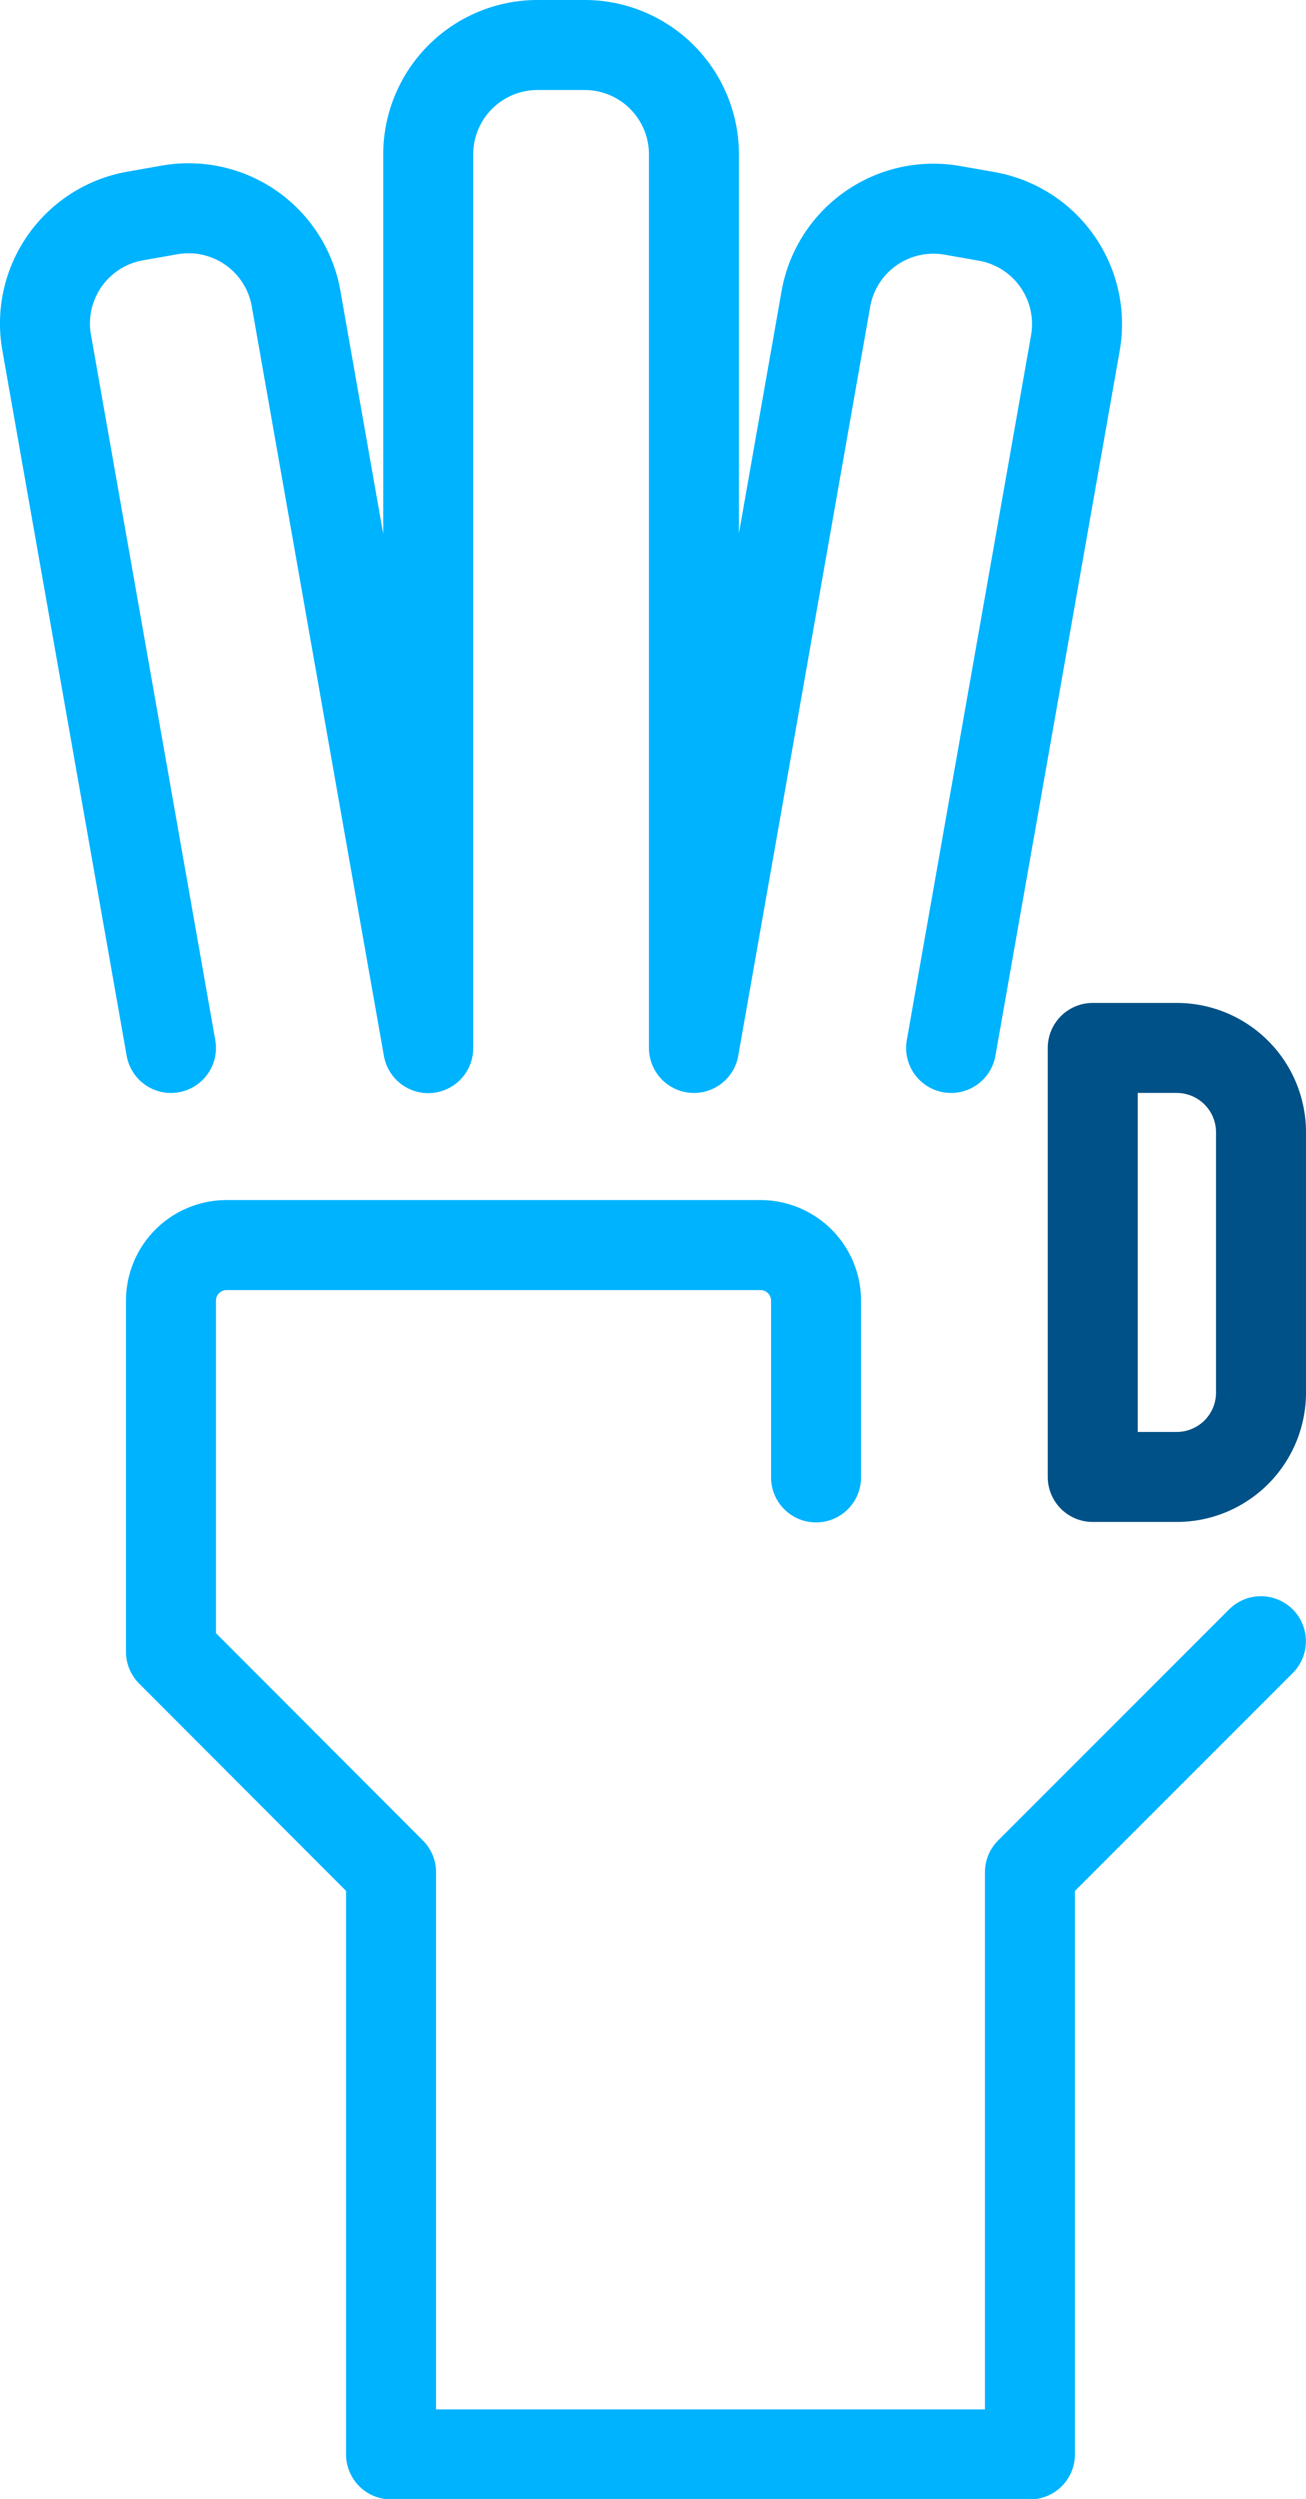 <svg xmlns="http://www.w3.org/2000/svg" viewBox="0 0 145.14 277.62"><defs><style>.cls-1,.cls-2{fill:none;stroke-linecap:round;stroke-linejoin:round;stroke-width:10px;}.cls-1{stroke:#00b3ff;}.cls-2{stroke:#005187;}</style></defs><g id="Ebene_2" data-name="Ebene 2"><g id="Ebene_1-2" data-name="Ebene 1"><g id="Final"><path class="cls-1" d="M19,116.42,5.19,38.09A12.13,12.13,0,0,1,15,24l3.8-.67A12.13,12.13,0,0,1,32.91,33.2L42.92,90l4.67,26.44V17.15A12.15,12.15,0,0,1,59.7,5H65A12.15,12.15,0,0,1,77.12,17.15v99.27L81.78,90l10-56.78a12.14,12.14,0,0,1,14.07-9.85l3.81.67a12.15,12.15,0,0,1,9.85,14.07L105.7,116.42"/><path class="cls-1" d="M90.69,164.13V144.5a6.18,6.18,0,0,0-6.17-6.18H25.18A6.18,6.18,0,0,0,19,144.5v39L43.46,208v64.67h71V208l25.67-25.67"/><path class="cls-2" d="M121.44,116.42h9.33a9.37,9.37,0,0,1,9.37,9.37v28.92a9.37,9.37,0,0,1-9.37,9.37h-9.33a0,0,0,0,1,0,0V116.42A0,0,0,0,1,121.44,116.42Z"/></g></g></g></svg>